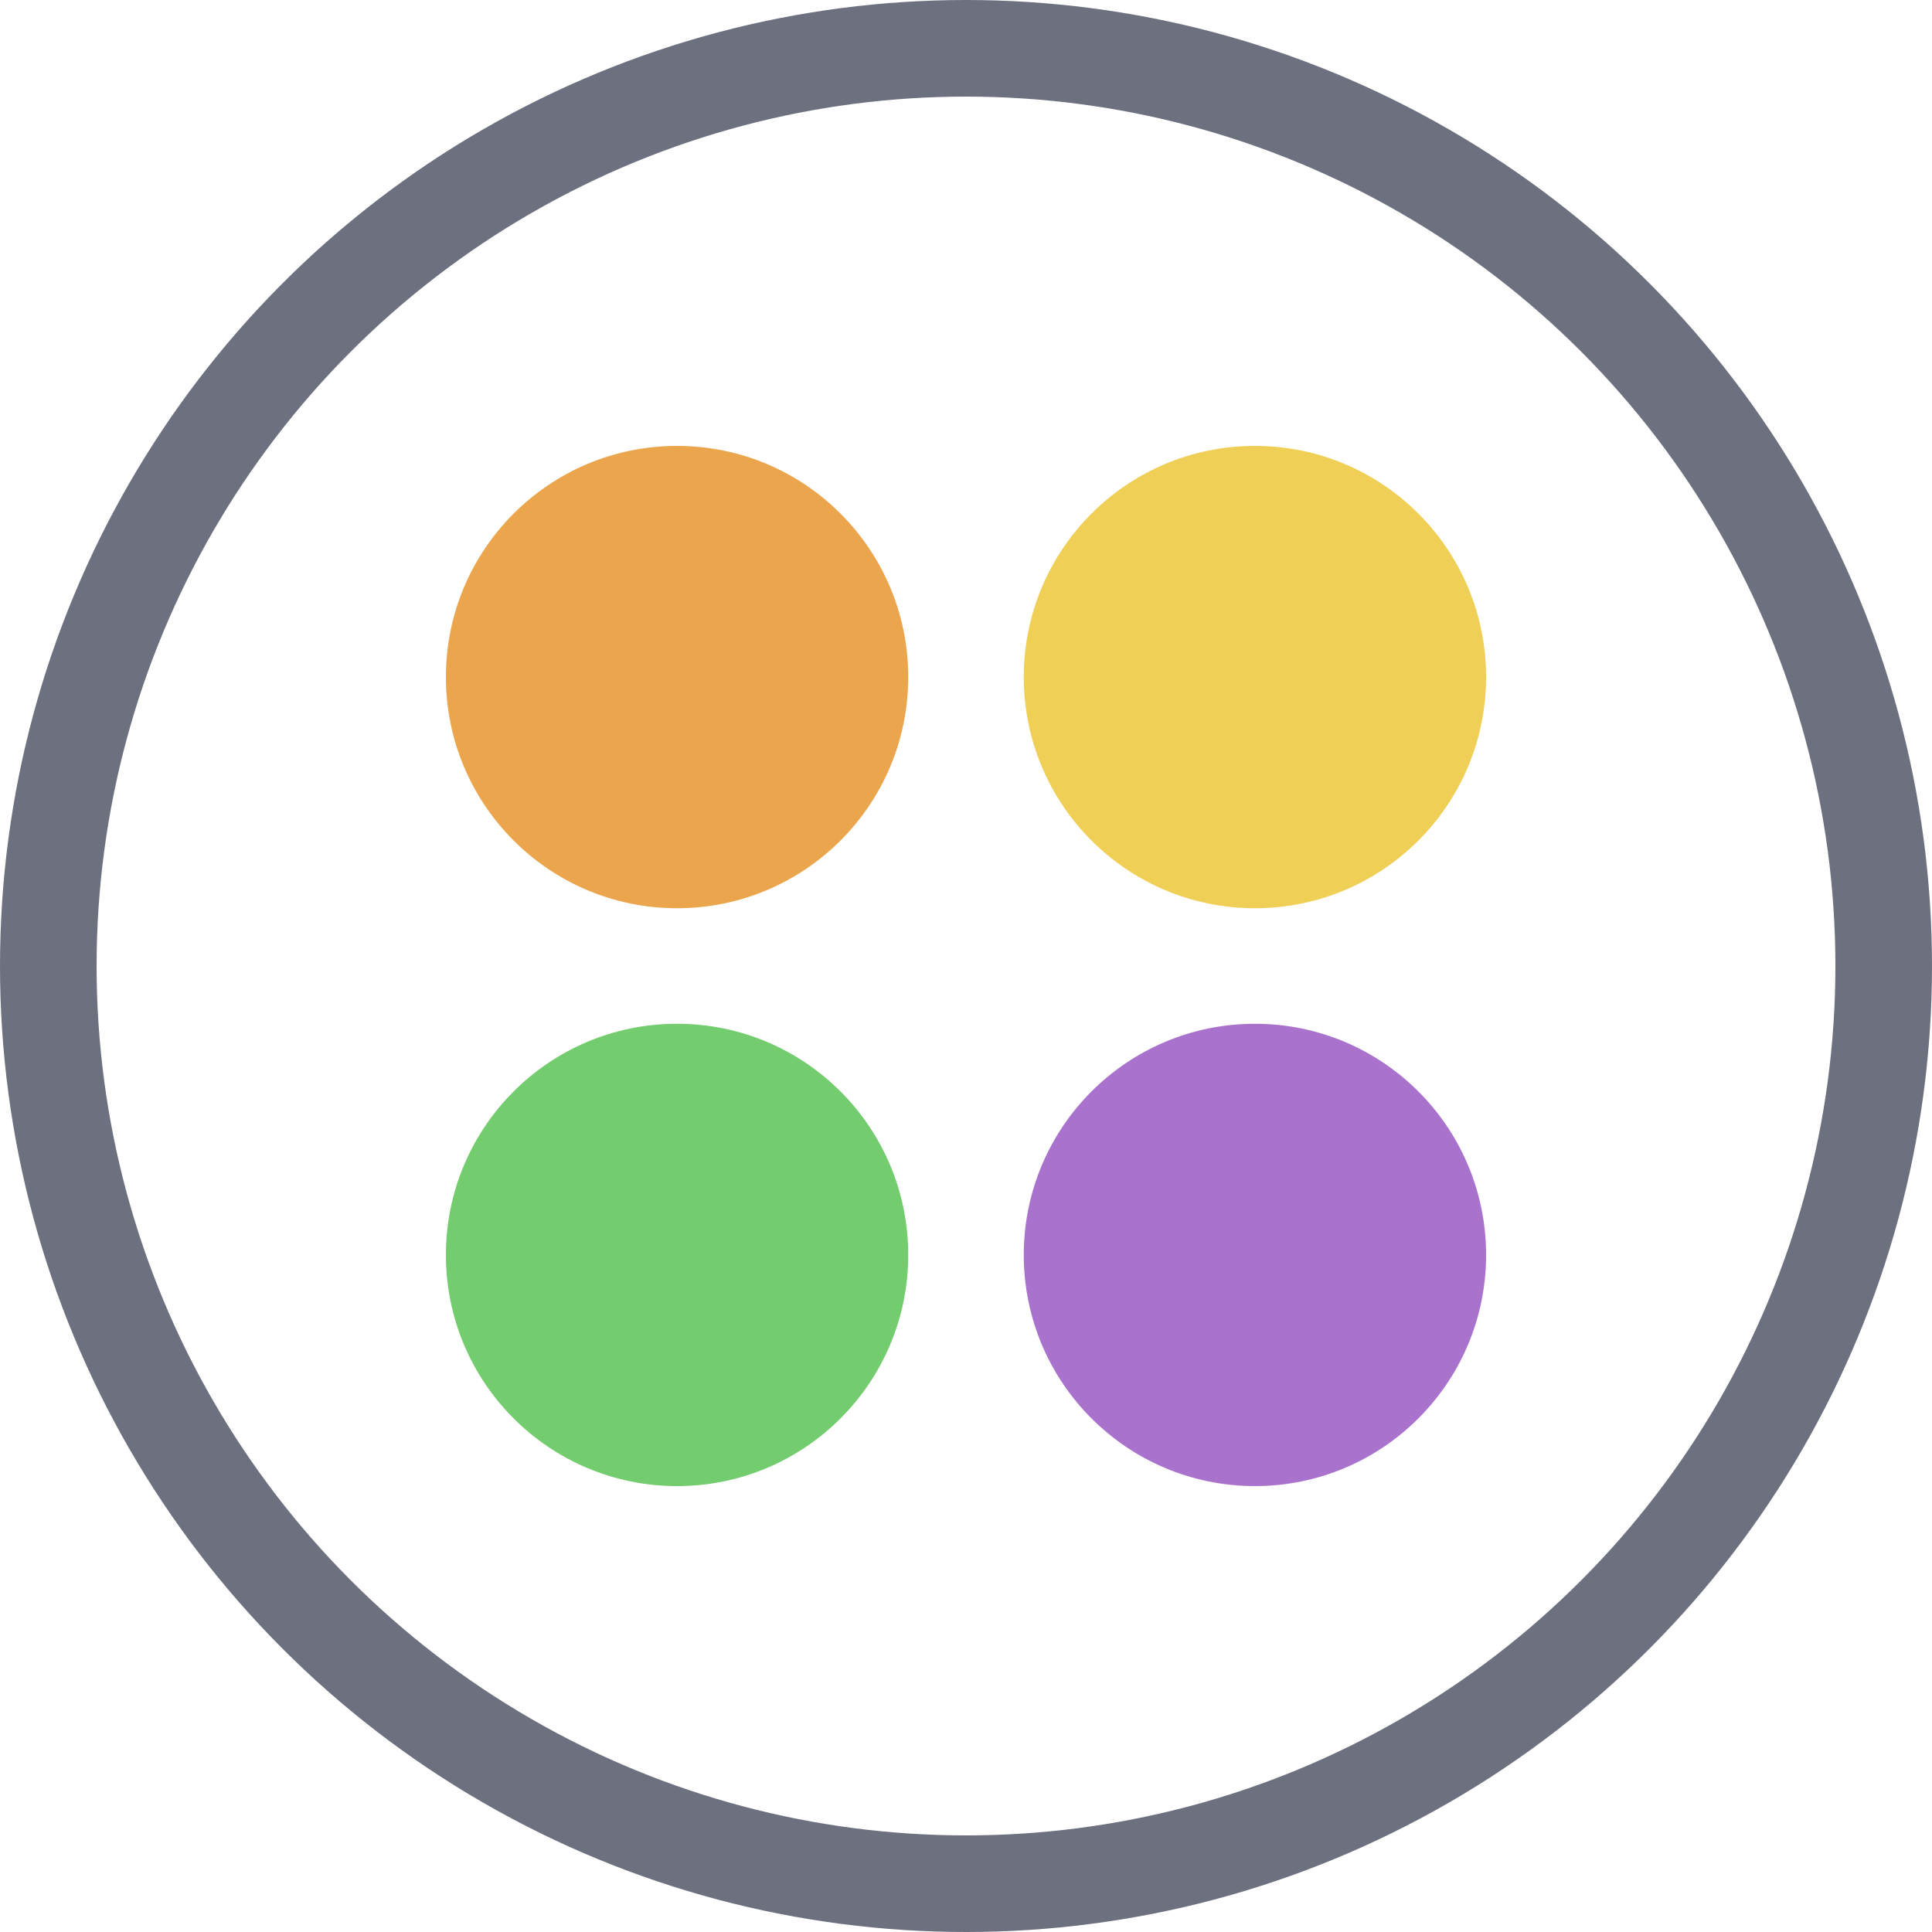 <svg width="20" height="20" viewBox="0 0 20 20" fill="none" xmlns="http://www.w3.org/2000/svg">
<rect width="20" height="20" fill="transparent"/>
<circle cx="10" cy="10" r="9.5" fill="transparent" stroke="#6D717F"/>
<circle cx="7.009" cy="12.991" r="2.393" fill="#73CC6D"/>
<circle cx="12.991" cy="12.991" r="2.393" fill="#A973CD"/>
<circle cx="7.009" cy="7.009" r="2.393" fill="#EBA64D"/>
<circle cx="12.991" cy="7.009" r="2.393" fill="#F0CF56"/>
</svg>
